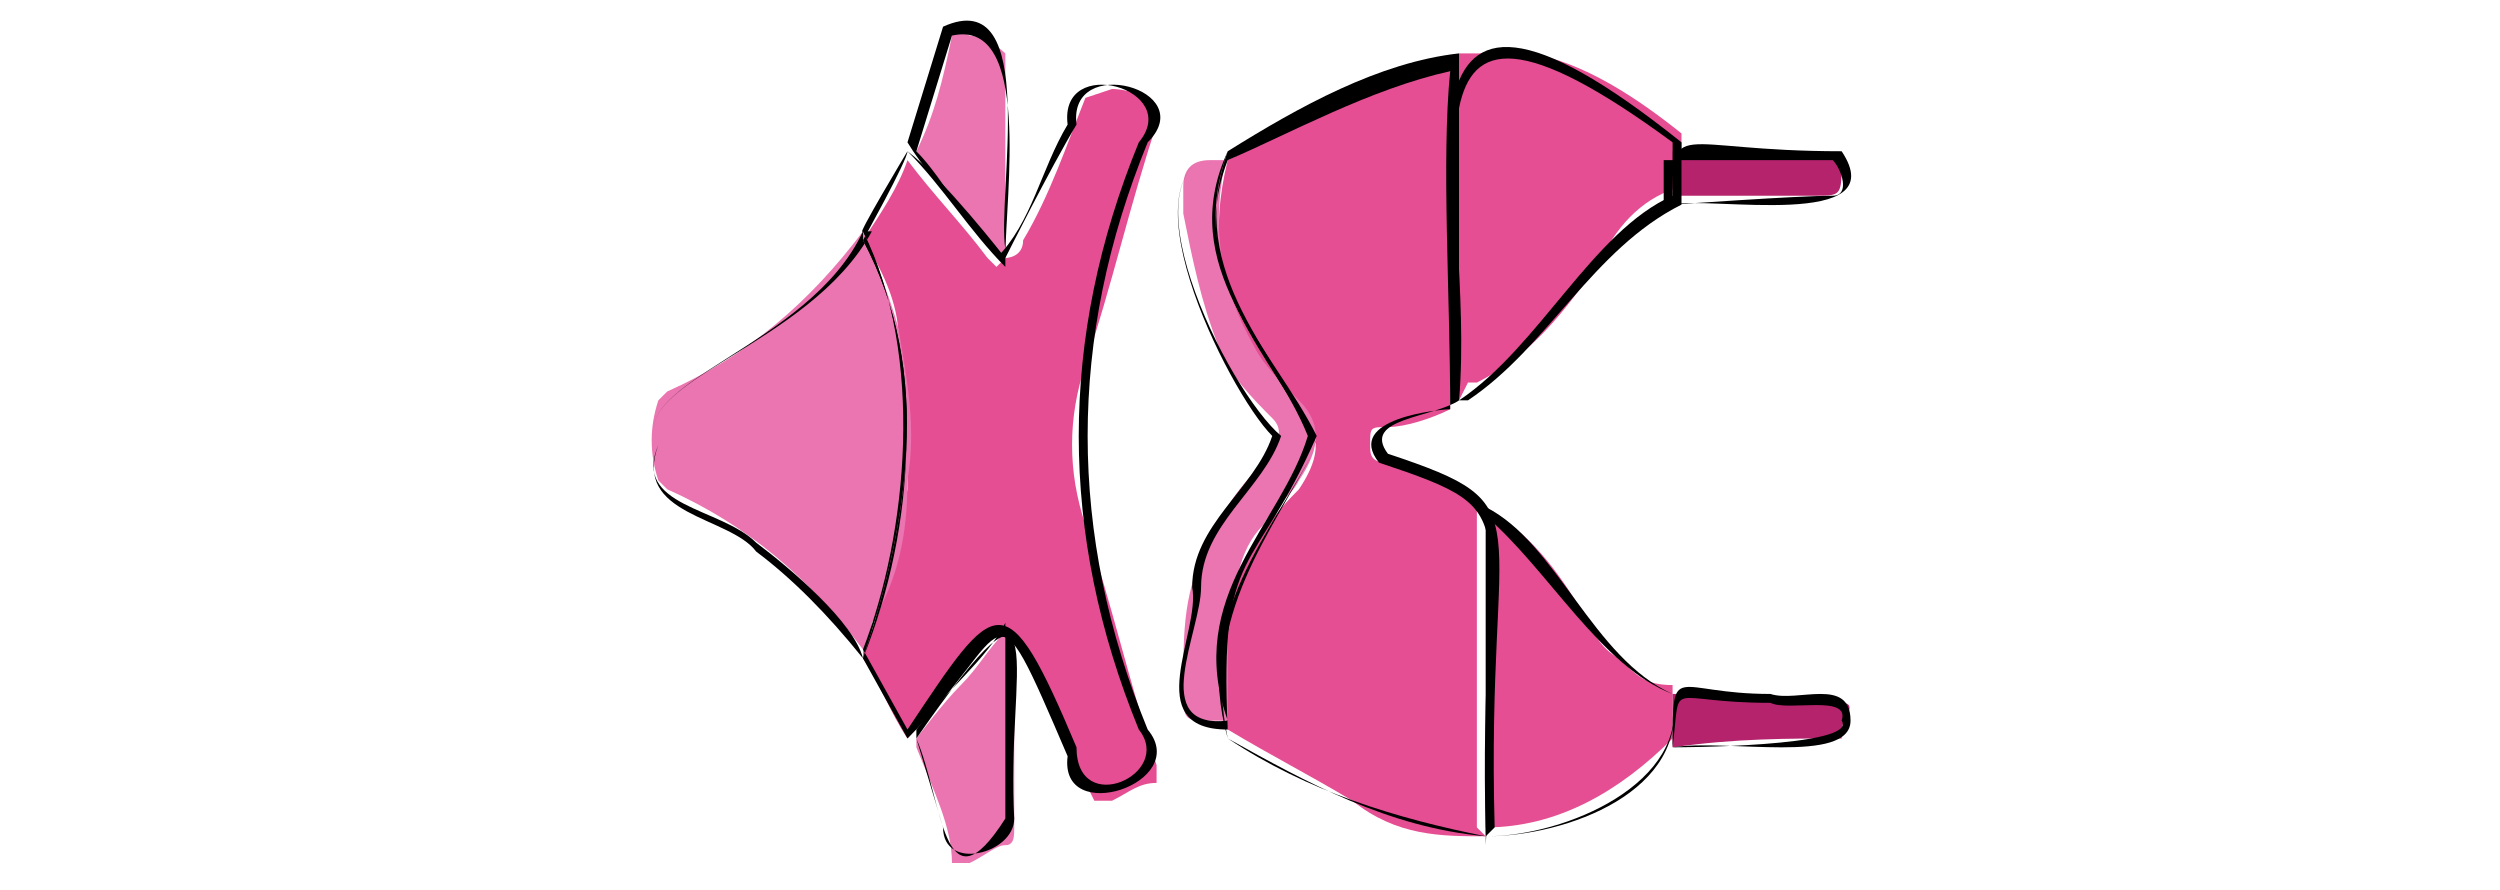 <?xml version="1.0" encoding="UTF-8"?>
<svg id="Capa_1" data-name="Capa 1" xmlns="http://www.w3.org/2000/svg" version="1.1" viewBox="0 0 2.81 1">
  <defs>
    <style>
      .cls-1 {
        fill: #e54e92;
      }

      .cls-1, .cls-2, .cls-3, .cls-4, .cls-5 {
        stroke-width: 0px;
      }

      .cls-2 {
        fill: #b5236c;
      }

      .cls-3 {
        fill: #000;
      }

      .cls-4 {
        fill: #ea75b0;
      }

      .cls-5 {
        fill: #d44e1d;
      }
    </style>
  </defs>
  <g>
    <g>
      <path class="cls-1" d="M1.67.94c-.05,0-.1,0-.15-.04-.05-.03-.09-.05-.14-.08-.01-.04-.01-.07,0-.11,0-.04.02-.08.04-.11.01-.02.03-.04.04-.05.02-.03.03-.06,0-.09-.02-.02-.03-.04-.05-.06-.04-.07-.05-.14-.03-.22.04-.02.09-.04.13-.07.04-.02.08-.04.12-.04,0,.12,0,.25,0,.37,0,0,0,.01,0,.02-.02.01-.05.02-.07.02-.02,0-.02,0-.02.02,0,.01,0,.02.02.02.04,0,.07.02.1.04,0,0,0,.01,0,.02,0,.12,0,.23,0,.35Z"/>
      <path class="cls-1" d="M1.13.29s.02,0,.02-.02c.03-.05.05-.11.07-.16t.03-.01s.02,0,.04.01t.01.03c-.03.09-.05.18-.08.27-.02.06-.02.12,0,.18.03.09.05.18.08.27,0,0,0,.01,0,.02-.02,0-.03.01-.05.02-.01,0-.02,0-.02,0-.03-.06-.05-.11-.08-.17,0,0,0-.02-.02-.02,0,0,0,0-.01,0-.02.02-.03.04-.05.06-.02.02-.03.04-.05.06-.02-.03-.03-.06-.05-.09,0-.01,0-.02.01-.03.02-.05.03-.11.04-.16,0-.06,0-.11-.01-.17,0-.04-.02-.08-.04-.11.02-.03.04-.06.05-.09,0,0,0,0,0,0,.03.04.06.07.09.11,0,0,0,0,.01.01Z"/>
      <path class="cls-4" d="M.97.26s.03.07.04.11c.01.06.02.11.01.17,0,.06-.01.11-.04.16,0,.01,0,.02-.01.03-.06-.08-.13-.14-.22-.18,0,0,0,0-.01-.01-.01-.03-.01-.06,0-.09,0,0,0,0,.01-.01.09-.04.16-.1.22-.18Z"/>
      <path class="cls-1" d="M1.64.45s0-.01,0-.02c0-.12,0-.25,0-.37.03,0,.05,0,.08,0,.06.01.12.05.17.09,0,.02,0,.04,0,.06-.04.01-.07.04-.09.08-.04.06-.08.11-.14.14,0,0,0,0-.01,0Z"/>
      <path class="cls-1" d="M1.67.94c0-.12,0-.23,0-.35,0,0,0-.01,0-.02.05.03.08.07.11.12.01.02.02.04.04.05.02.02.03.03.06.03,0,.02,0,.04,0,.06-.06.06-.13.1-.21.1Z"/>
      <path class="cls-4" d="M1.38.17c-.02.08-.01.15.03.22.01.02.03.04.05.06.03.03.02.06,0,.09-.01.02-.03.03-.04.05-.03.03-.03.07-.04.11,0,.04,0,.07,0,.11,0,0-.01,0-.02,0-.03,0-.03,0-.03-.04,0-.06,0-.11.03-.16.01-.03.03-.06.06-.09,0,0,0,0,.01-.01.01-.02.01-.03,0-.04-.02-.02-.05-.05-.06-.08-.02-.05-.03-.1-.04-.15,0-.01,0-.02,0-.03,0-.02.01-.03.03-.03,0,0,.01,0,.02,0Z"/>
      <path class="cls-4" d="M1.03.83s.03-.04.05-.06c.02-.02.03-.04.05-.06,0,0,0,0,.01,0,0,.07,0,.14,0,.22,0,.01,0,.02-.01.02-.01,0-.02.01-.04.02,0,0-.01,0-.02,0,0-.04-.02-.08-.04-.13Z"/>
      <path class="cls-4" d="M1.13.29s-.01,0-.01-.01c-.03-.04-.06-.07-.09-.11,0,0,0,0,0,0,.02-.04.03-.08.04-.13,0,0,0-.01.02,0,.01,0,.03.01.04.02,0,0,0,.01,0,.02,0,.07,0,.14,0,.2,0,0,0,.01,0,.02Z"/>
      <path class="cls-2" d="M1.88.23s0-.04,0-.06c.06,0,.12,0,.19.01,0,0,0,0,0,0,0,.04,0,.04-.03.04-.05,0-.11,0-.16,0Z"/>
      <path class="cls-2" d="M1.88.84s0-.04,0-.06c.06,0,.12,0,.19.01.02,0,0,.02,0,.03,0,0,0,.01,0,.01-.06,0-.12,0-.19.01Z"/>
    </g>
    <rect class="cls-5" x="1.47" y=".45" width=".01" height="0" transform="translate(1.93 -1.02) rotate(90)"/>
  </g>
  <g>
    <path class="cls-3" d="M1.67.94c-.1-.02-.2-.05-.29-.11-.04-.14.05-.23.1-.33-.04-.1-.15-.19-.1-.33.08-.05.17-.1.26-.11,0,.13,0,.26,0,.39-.03.02-.11.02-.08.06.18.06.11.06.12.42h0ZM1.67.94c-.01-.37.06-.36-.12-.42-.04-.05.07-.06.08-.06,0-.13-.01-.28,0-.38-.09.02-.18.07-.25.1-.05.13.05.22.1.32-.05.1-.13.19-.1.33.09.05.18.1.29.11h0Z"/>
    <path class="cls-3" d="M1.13.29s.05-.1.08-.15c-.01-.08.14-.04.08.02-.09.22-.09.44,0,.66.05.06-.1.11-.09.03-.09-.21-.06-.14-.18-.02,0,0-.05-.09-.05-.09.05-.15.08-.32,0-.47,0,0,.05-.09.05-.1.04.04.07.09.11.13h0ZM1.13.29s-.07-.09-.11-.12c0,0-.06.1-.05.09.07.14.05.34,0,.47,0,0,.05.09.05.09.1-.15.11-.17.19.02,0,.08.11.03.07-.02-.09-.22-.09-.44,0-.66.05-.06-.09-.1-.08-.02-.03.05-.04.11-.08.15h0Z"/>
    <path class="cls-3" d="M.97.26c.07.15.06.33,0,.48-.04-.05-.08-.09-.12-.12-.03-.04-.14-.04-.11-.12-.04-.07.17-.11.24-.24h0ZM.97.26c-.06.13-.27.17-.23.24-.03.07.07.07.11.11.04.03.11.09.12.13.05-.15.08-.32,0-.47h0Z"/>
    <path class="cls-3" d="M1.64.45c0-.24-.1-.57.25-.29,0,0,0,.07,0,.07-.1.05-.15.16-.24.22h0ZM1.64.45c.09-.06.15-.19.24-.23,0,0,0-.06,0-.06-.34-.25-.22.05-.24.29h0Z"/>
    <path class="cls-3" d="M1.67.94v-.37c.08.04.12.17.21.21.02.11-.12.16-.21.16h0ZM1.67.94c.09,0,.23-.06.21-.16-.08-.03-.14-.14-.21-.2.02-.02,0,.37,0,.37h0Z"/>
    <path class="cls-3" d="M1.38.17c-.05.14.05.22.1.32-.07.16-.11.12-.1.33-.1,0-.03-.11-.04-.16,0-.07.07-.11.09-.17-.05-.05-.18-.31-.05-.32h0ZM1.38.17c-.13.01,0,.27.06.32-.02.06-.09.1-.09.17,0,.05-.06.16.03.15-.05-.14.06-.22.09-.32-.04-.1-.15-.19-.09-.32h0Z"/>
    <path class="cls-3" d="M1.03.83c.16-.23.1-.07.11.09,0,.04-.08.06-.08.01l-.03-.1h0ZM1.03.83c.03.07.03.2.1.09,0,0,0-.22,0-.22-.02.04-.07.08-.1.12h0Z"/>
    <path class="cls-3" d="M1.13.29s-.08-.08-.11-.13c0,0,.04-.13.04-.13.11-.05.06.19.07.25h0ZM1.13.29c0-.07.03-.27-.06-.25,0,0-.04.13-.04.13.03.03.06.09.1.12h0Z"/>
    <path class="cls-3" d="M1.88.23c0-.1,0-.06.19-.06.06.09-.15.05-.19.06h0ZM1.88.23s.14-.01.18-.01c.02,0,.01-.03,0-.04h-.19s0,.05,0,.05h0Z"/>
    <path class="cls-3" d="M1.88.84c0-.1,0-.06.11-.06.03.01.09-.02.09.03,0,.05-.14.02-.2.03h0ZM1.88.84s.21,0,.19-.03c.01-.03-.06-.01-.08-.02-.12,0-.1-.03-.11.05h0Z"/>
  </g>
</svg>